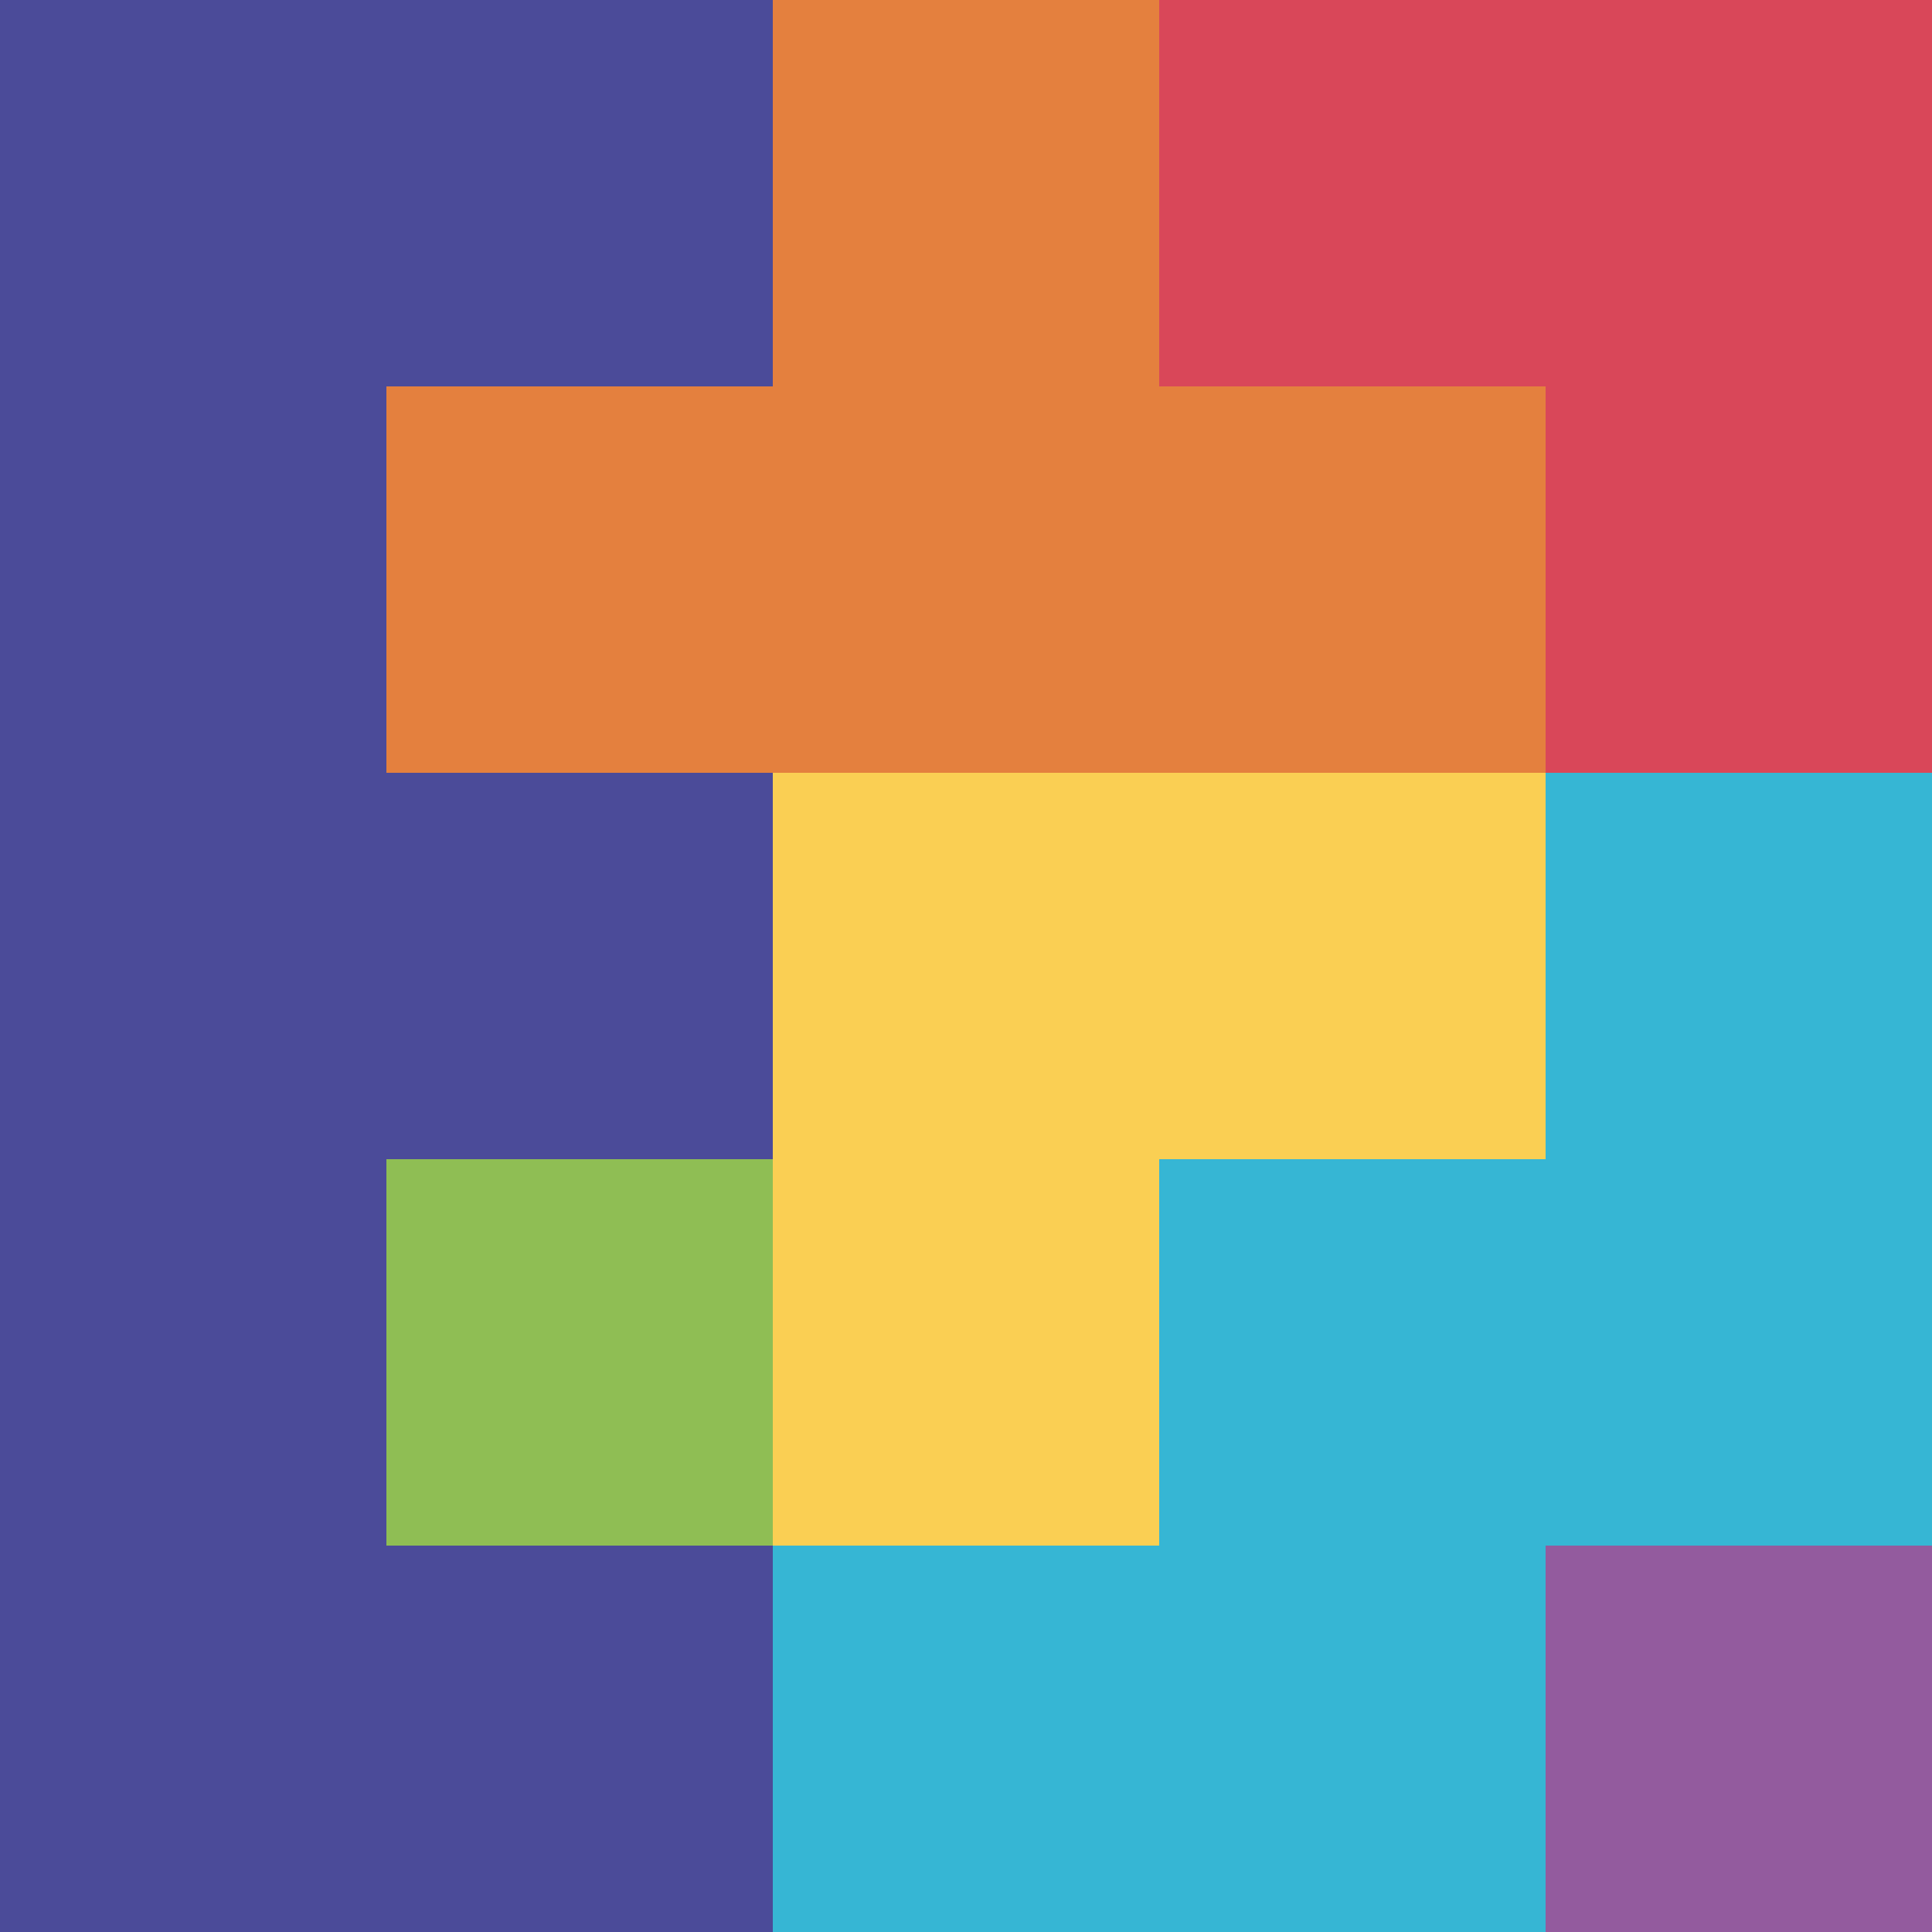 <svg width="1024" height="1024" viewBox="0 0 1024 1024" fill="none" xmlns="http://www.w3.org/2000/svg">
<path d="M1024 819.2H819.2V1024H1024V819.2Z" fill="#935B9E"/>
<path d="M409.6 614.4H204.8V819.2H409.6V614.4Z" fill="#8FBE54"/>
<path d="M819.2 409.6V614.4H614.4V819.2H409.6V1024H819.2V819.2H1024V409.6H819.2Z" fill="#36B6D4"/>
<path d="M614.4 409.6H409.6V819.2H614.4V614.4H819.2V409.6H614.4Z" fill="#FACF53"/>
<path d="M614.4 0V204.8H819.2V409.6H1024V0H614.4Z" fill="#D94759"/>
<path d="M409.6 204.8V0H0V1024H409.6V819.2H204.8V614.4H409.6V409.6H204.8V204.8H409.6Z" fill="#4B4B99"/>
<path d="M614.4 204.8V0H409.6V204.8H204.8V409.6H819.2V204.8H614.4Z" fill="#E4803E"/>
</svg>
